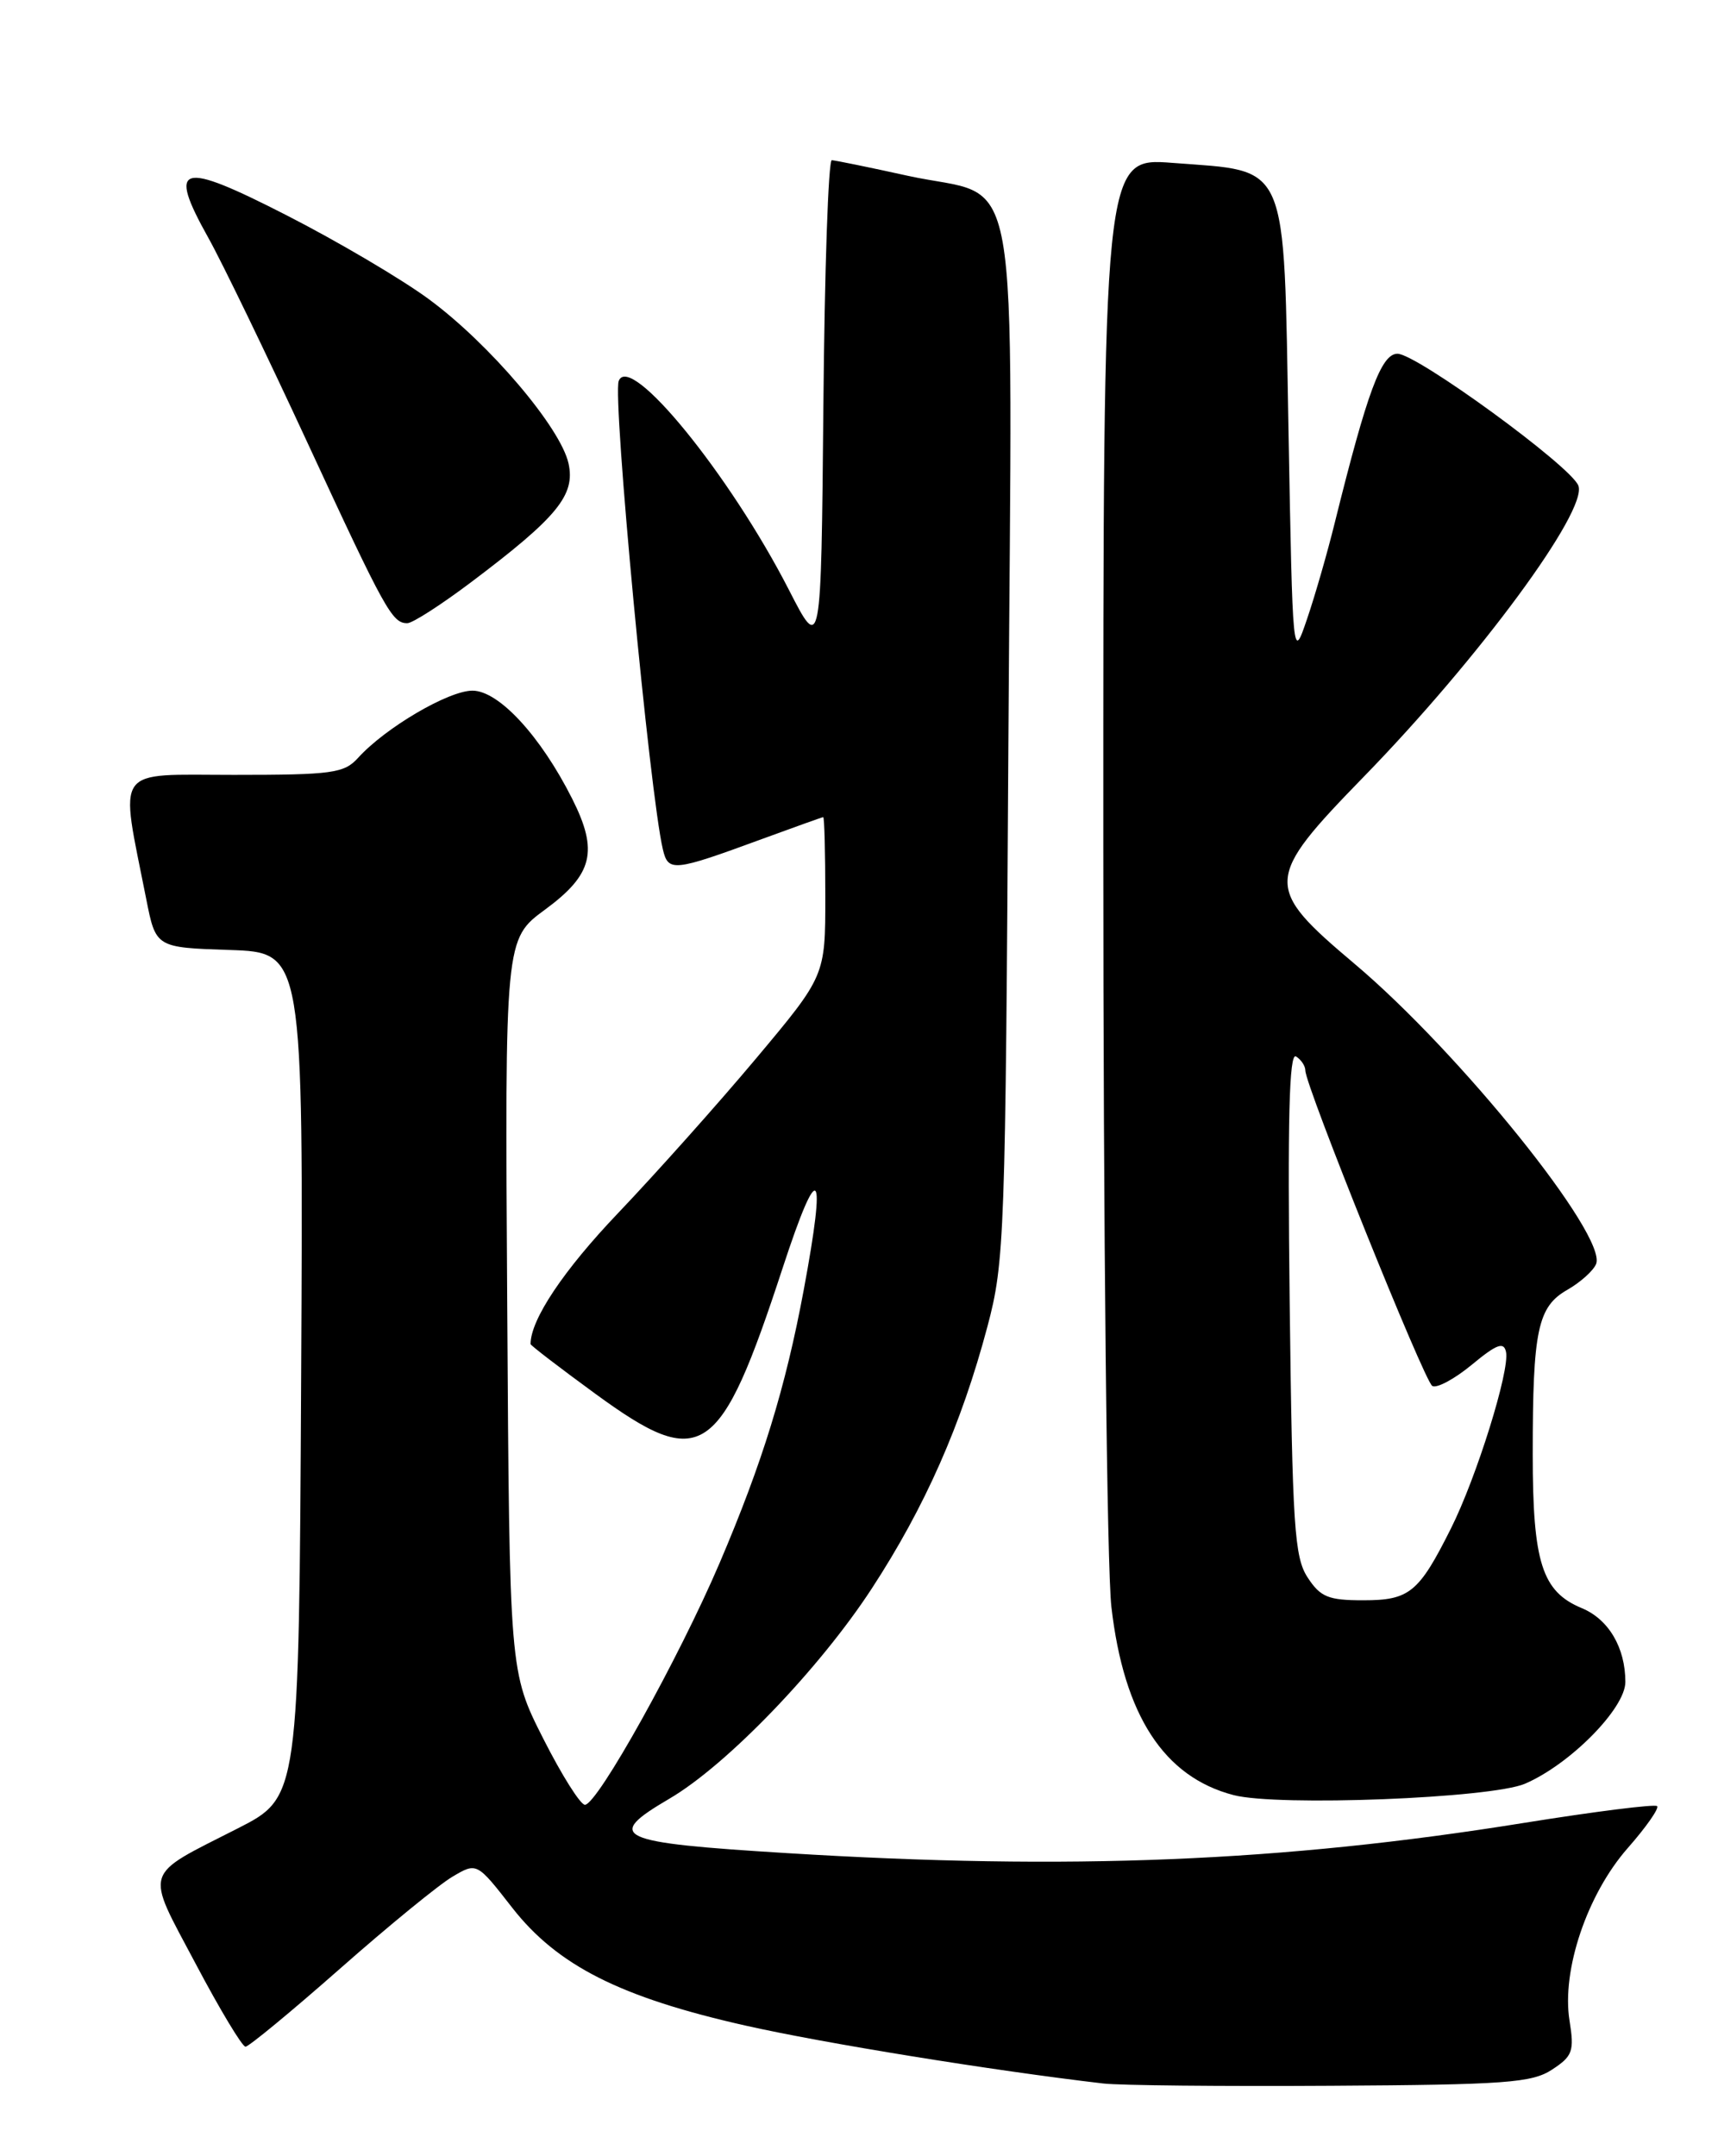 <?xml version="1.0" encoding="UTF-8" standalone="no"?>
<!DOCTYPE svg PUBLIC "-//W3C//DTD SVG 1.1//EN" "http://www.w3.org/Graphics/SVG/1.1/DTD/svg11.dtd" >
<svg xmlns="http://www.w3.org/2000/svg" xmlns:xlink="http://www.w3.org/1999/xlink" version="1.1" viewBox="0 0 204 256">
 <g >
 <path fill="currentColor"
d=" M 184.30 245.72 C 186.74 244.12 186.95 243.54 186.37 239.91 C 185.41 233.93 188.47 224.88 193.30 219.40 C 195.47 216.93 197.03 214.70 196.77 214.44 C 196.51 214.18 189.37 215.08 180.90 216.44 C 152.24 221.05 127.00 222.09 93.46 220.02 C 73.10 218.77 71.70 218.12 79.48 213.56 C 86.30 209.57 97.30 198.14 103.52 188.60 C 109.85 178.90 114.16 169.13 117.25 157.50 C 119.29 149.83 119.39 146.93 119.74 87.95 C 120.17 16.50 121.49 23.89 107.74 20.86 C 103.21 19.86 99.17 19.04 98.77 19.02 C 98.36 19.01 97.91 32.16 97.77 48.25 C 97.50 77.50 97.50 77.50 93.66 70.00 C 86.65 56.34 74.79 41.78 73.47 45.23 C 72.71 47.19 77.16 94.33 78.71 100.84 C 79.35 103.55 79.94 103.49 90.50 99.61 C 94.35 98.20 97.61 97.03 97.75 97.02 C 97.89 97.01 98.00 101.24 98.00 106.43 C 98.00 115.86 98.00 115.86 89.77 125.68 C 85.24 131.08 77.88 139.32 73.42 144.00 C 66.92 150.81 63.00 156.67 63.00 159.58 C 63.00 159.74 66.46 162.39 70.69 165.48 C 83.35 174.72 85.48 173.29 92.95 150.50 C 97.23 137.43 98.18 138.44 95.44 153.14 C 93.27 164.78 90.53 173.67 85.45 185.57 C 80.61 196.89 70.96 214.23 69.46 214.28 C 68.93 214.30 66.70 210.76 64.50 206.41 C 60.50 198.50 60.50 198.50 60.23 155.00 C 59.95 111.50 59.95 111.50 64.73 107.99 C 70.41 103.81 71.08 101.06 67.94 94.83 C 64.19 87.38 59.22 82.00 56.10 82.00 C 53.26 82.00 45.75 86.41 42.52 89.98 C 40.86 91.81 39.46 92.00 27.78 92.00 C 13.33 92.00 14.21 90.76 17.36 106.72 C 18.50 112.50 18.50 112.50 27.26 112.79 C 36.02 113.08 36.02 113.08 35.76 163.23 C 35.50 213.38 35.50 213.38 28.24 217.08 C 16.86 222.87 17.20 221.77 23.22 233.13 C 26.09 238.56 28.76 243.00 29.15 243.00 C 29.54 243.00 34.58 238.84 40.36 233.75 C 46.13 228.66 52.15 223.74 53.74 222.81 C 56.62 221.11 56.62 221.11 60.82 226.50 C 66.19 233.37 73.65 237.14 88.50 240.49 C 97.81 242.59 117.81 245.83 131.00 247.37 C 132.93 247.60 145.10 247.72 158.04 247.64 C 178.78 247.52 181.91 247.29 184.30 245.72 Z  M 181.08 211.78 C 186.44 209.48 193.00 202.83 193.00 199.70 C 193.00 195.62 191.01 192.25 187.82 190.93 C 183.10 188.97 182.00 185.52 182.00 172.67 C 182.00 157.90 182.58 155.14 186.14 153.12 C 187.69 152.23 189.22 150.85 189.53 150.06 C 190.83 146.70 173.34 124.97 160.84 114.43 C 150.03 105.31 150.08 104.41 161.93 92.23 C 175.59 78.21 188.56 60.62 187.42 57.66 C 186.54 55.35 168.22 42.00 165.94 42.00 C 164.02 42.00 162.36 46.49 158.51 62.00 C 157.63 65.58 156.14 70.75 155.20 73.50 C 153.50 78.50 153.50 78.49 153.00 51.11 C 152.41 18.69 153.16 20.41 139.24 19.34 C 131.00 18.70 131.00 18.70 131.01 100.60 C 131.01 146.02 131.44 186.19 131.97 190.79 C 133.45 203.65 138.21 210.98 146.48 213.13 C 151.73 214.50 177.06 213.51 181.08 211.78 Z  M 56.00 69.08 C 66.19 61.40 68.33 58.78 67.51 55.03 C 66.57 50.77 58.11 40.81 50.92 35.52 C 47.69 33.14 40.08 28.65 34.01 25.55 C 21.30 19.05 19.84 19.47 24.74 28.24 C 26.36 31.13 31.64 42.05 36.48 52.50 C 45.74 72.51 46.57 74.01 48.37 73.99 C 48.99 73.99 52.42 71.78 56.00 69.08 Z  M 155.27 187.29 C 153.70 184.89 153.46 181.25 153.14 154.67 C 152.88 132.92 153.08 124.93 153.89 125.43 C 154.50 125.81 155.00 126.56 155.00 127.10 C 155.00 128.90 169.11 163.95 170.07 164.55 C 170.59 164.87 172.70 163.74 174.76 162.04 C 177.73 159.58 178.57 159.27 178.83 160.52 C 179.29 162.71 175.33 175.41 172.29 181.47 C 168.47 189.10 167.37 190.00 161.87 190.00 C 157.73 190.00 156.79 189.62 155.27 187.29 Z "/>
</g>
</svg>